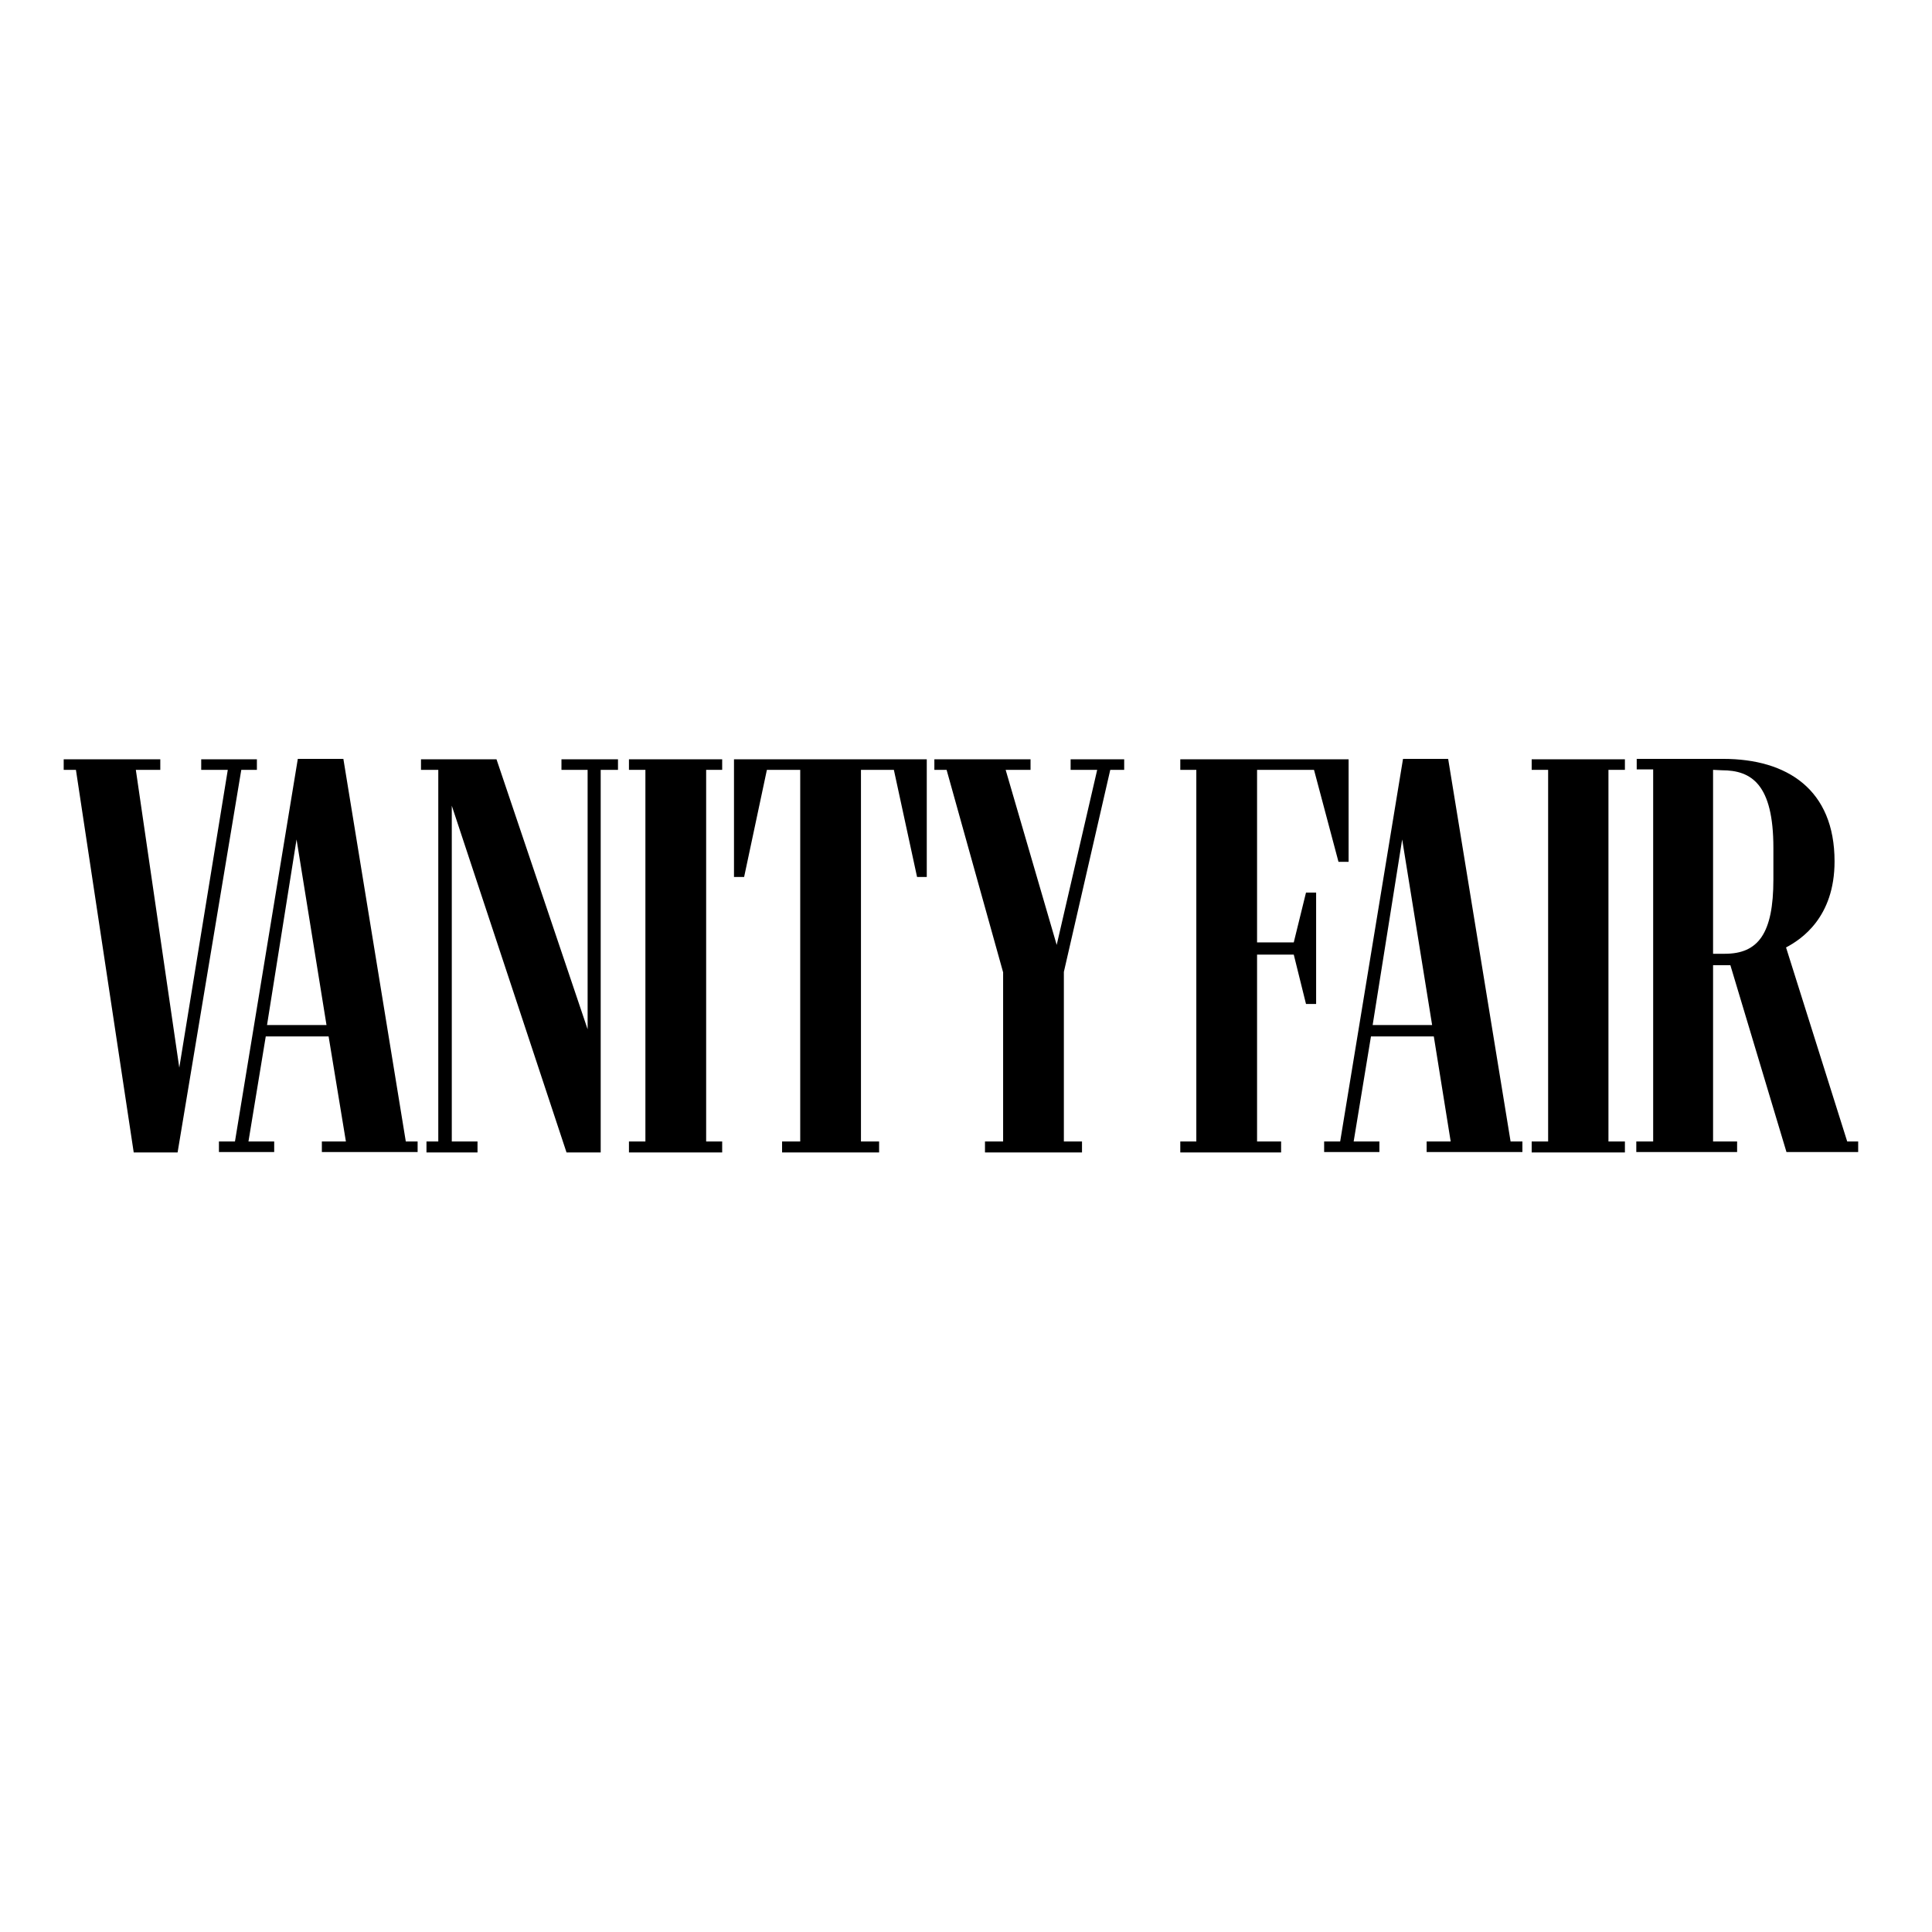 <?xml version="1.0" encoding="utf-8"?>
<!-- Generator: Adobe Illustrator 25.2.3, SVG Export Plug-In . SVG Version: 6.00 Build 0)  -->
<svg version="1.2" baseProfile="tiny-ps"  viewBox="0 0 458 458" xmlns="http://www.w3.org/2000/svg">
  <title>Conde Nast - Vanity Fair</title>
<g>
	<polygon points="31.7,273.2 42.1,273.2 57.2,182.5 60.9,182.5 60.9,180 47.7,180 47.7,182.5 54,182.5 42.5,253.1 32.2,182.5    38,182.5 38,180 15.1,180 15.1,182.5 18,182.5  " />
	<path d="M63.3,243l7-44l7.1,44H63.3z M51.9,270.6v2.5H65v-2.5h-6.1l4.1-24.9h14.9l4.1,24.9h-5.7v2.5H99v-2.5h-2.8l-14.8-90.7H70.6   l-14.9,90.7H51.9L51.9,270.6z" />
	<polygon points="101.1,270.6 101.1,273.2 113.2,273.2 113.2,270.6 107.1,270.6 107.1,191 134.3,273.2 142.4,273.2 142.4,182.5    146.5,182.5 146.5,180 133.1,180 133.1,182.5 139.3,182.5 139.3,244 117.7,180 99.8,180 99.8,182.5 103.9,182.5 103.9,270.6  " />
	<polygon points="149.1,270.6 149.1,273.2 171.2,273.2 171.2,270.6 167.4,270.6 167.4,182.5 171.2,182.5 171.2,180 149.1,180    149.1,182.5 153,182.5 153,270.6  " />
	<polygon points="185.4,270.6 185.4,273.2 208.4,273.2 208.4,270.6 204.1,270.6 204.1,182.5 211.9,182.5 217.4,207.9 219.7,207.9    219.7,180 174,180 174,207.9 176.4,207.9 181.8,182.5 189.7,182.5 189.7,270.6  " />
	<polygon points="233.5,270.6 233.5,273.2 256.5,273.2 256.5,270.6 252.2,270.6 252.2,230.4 263.2,182.5 266.5,182.5 266.5,180    253.8,180 253.8,182.5 260.1,182.5 250.5,224 238.4,182.5 244.3,182.5 244.3,180 221.5,180 221.5,182.5 224.4,182.5 237.8,230.5    237.8,270.6  " />
	<polygon points="279.8,270.6 279.8,273.2 303.7,273.2 303.7,270.6 298,270.6 298,226.3 306.7,226.3 309.6,238 312,238 312,211.6    309.6,211.6 306.7,223.4 298,223.4 298,182.5 311.5,182.5 317.3,204.3 319.7,204.3 319.7,180 279.8,180 279.8,182.5 283.6,182.5    283.6,270.6  " />
	<path d="M325.4,243l7-44l7.1,44H325.4z M313.9,270.6v2.5H327v-2.5h-6.1l4.1-24.9h14.9l4,24.9h-5.7v2.5h22.7v-2.5h-2.8l-14.8-90.7   h-10.7l-14.9,90.7H313.9L313.9,270.6z" />
	<polygon points="363.1,270.6 363.1,273.2 385.2,273.2 385.2,270.6 381.3,270.6 381.3,182.5 385.2,182.5 385.2,180 363.1,180    363.1,182.5 367,182.5 367,270.6  " />
	<path d="M408.2,182.6c7,0,12.2,3.3,12.2,18.4v7.5c0,12.8-3.6,17.6-11.5,17.6h-2.8v-43.6L408.2,182.6L408.2,182.6z M387.9,270.6v2.5   h23.9v-2.5h-5.7v-41.8h4.1l13.3,44.3h17v-2.5h-2.6l-14.5-46c3.6-1.9,11.5-7.1,11.5-20.4c0-17-11.2-24.3-26.4-24.3H388v2.5h3.9v88.2   H387.9L387.9,270.6z" />
</g>
</svg>